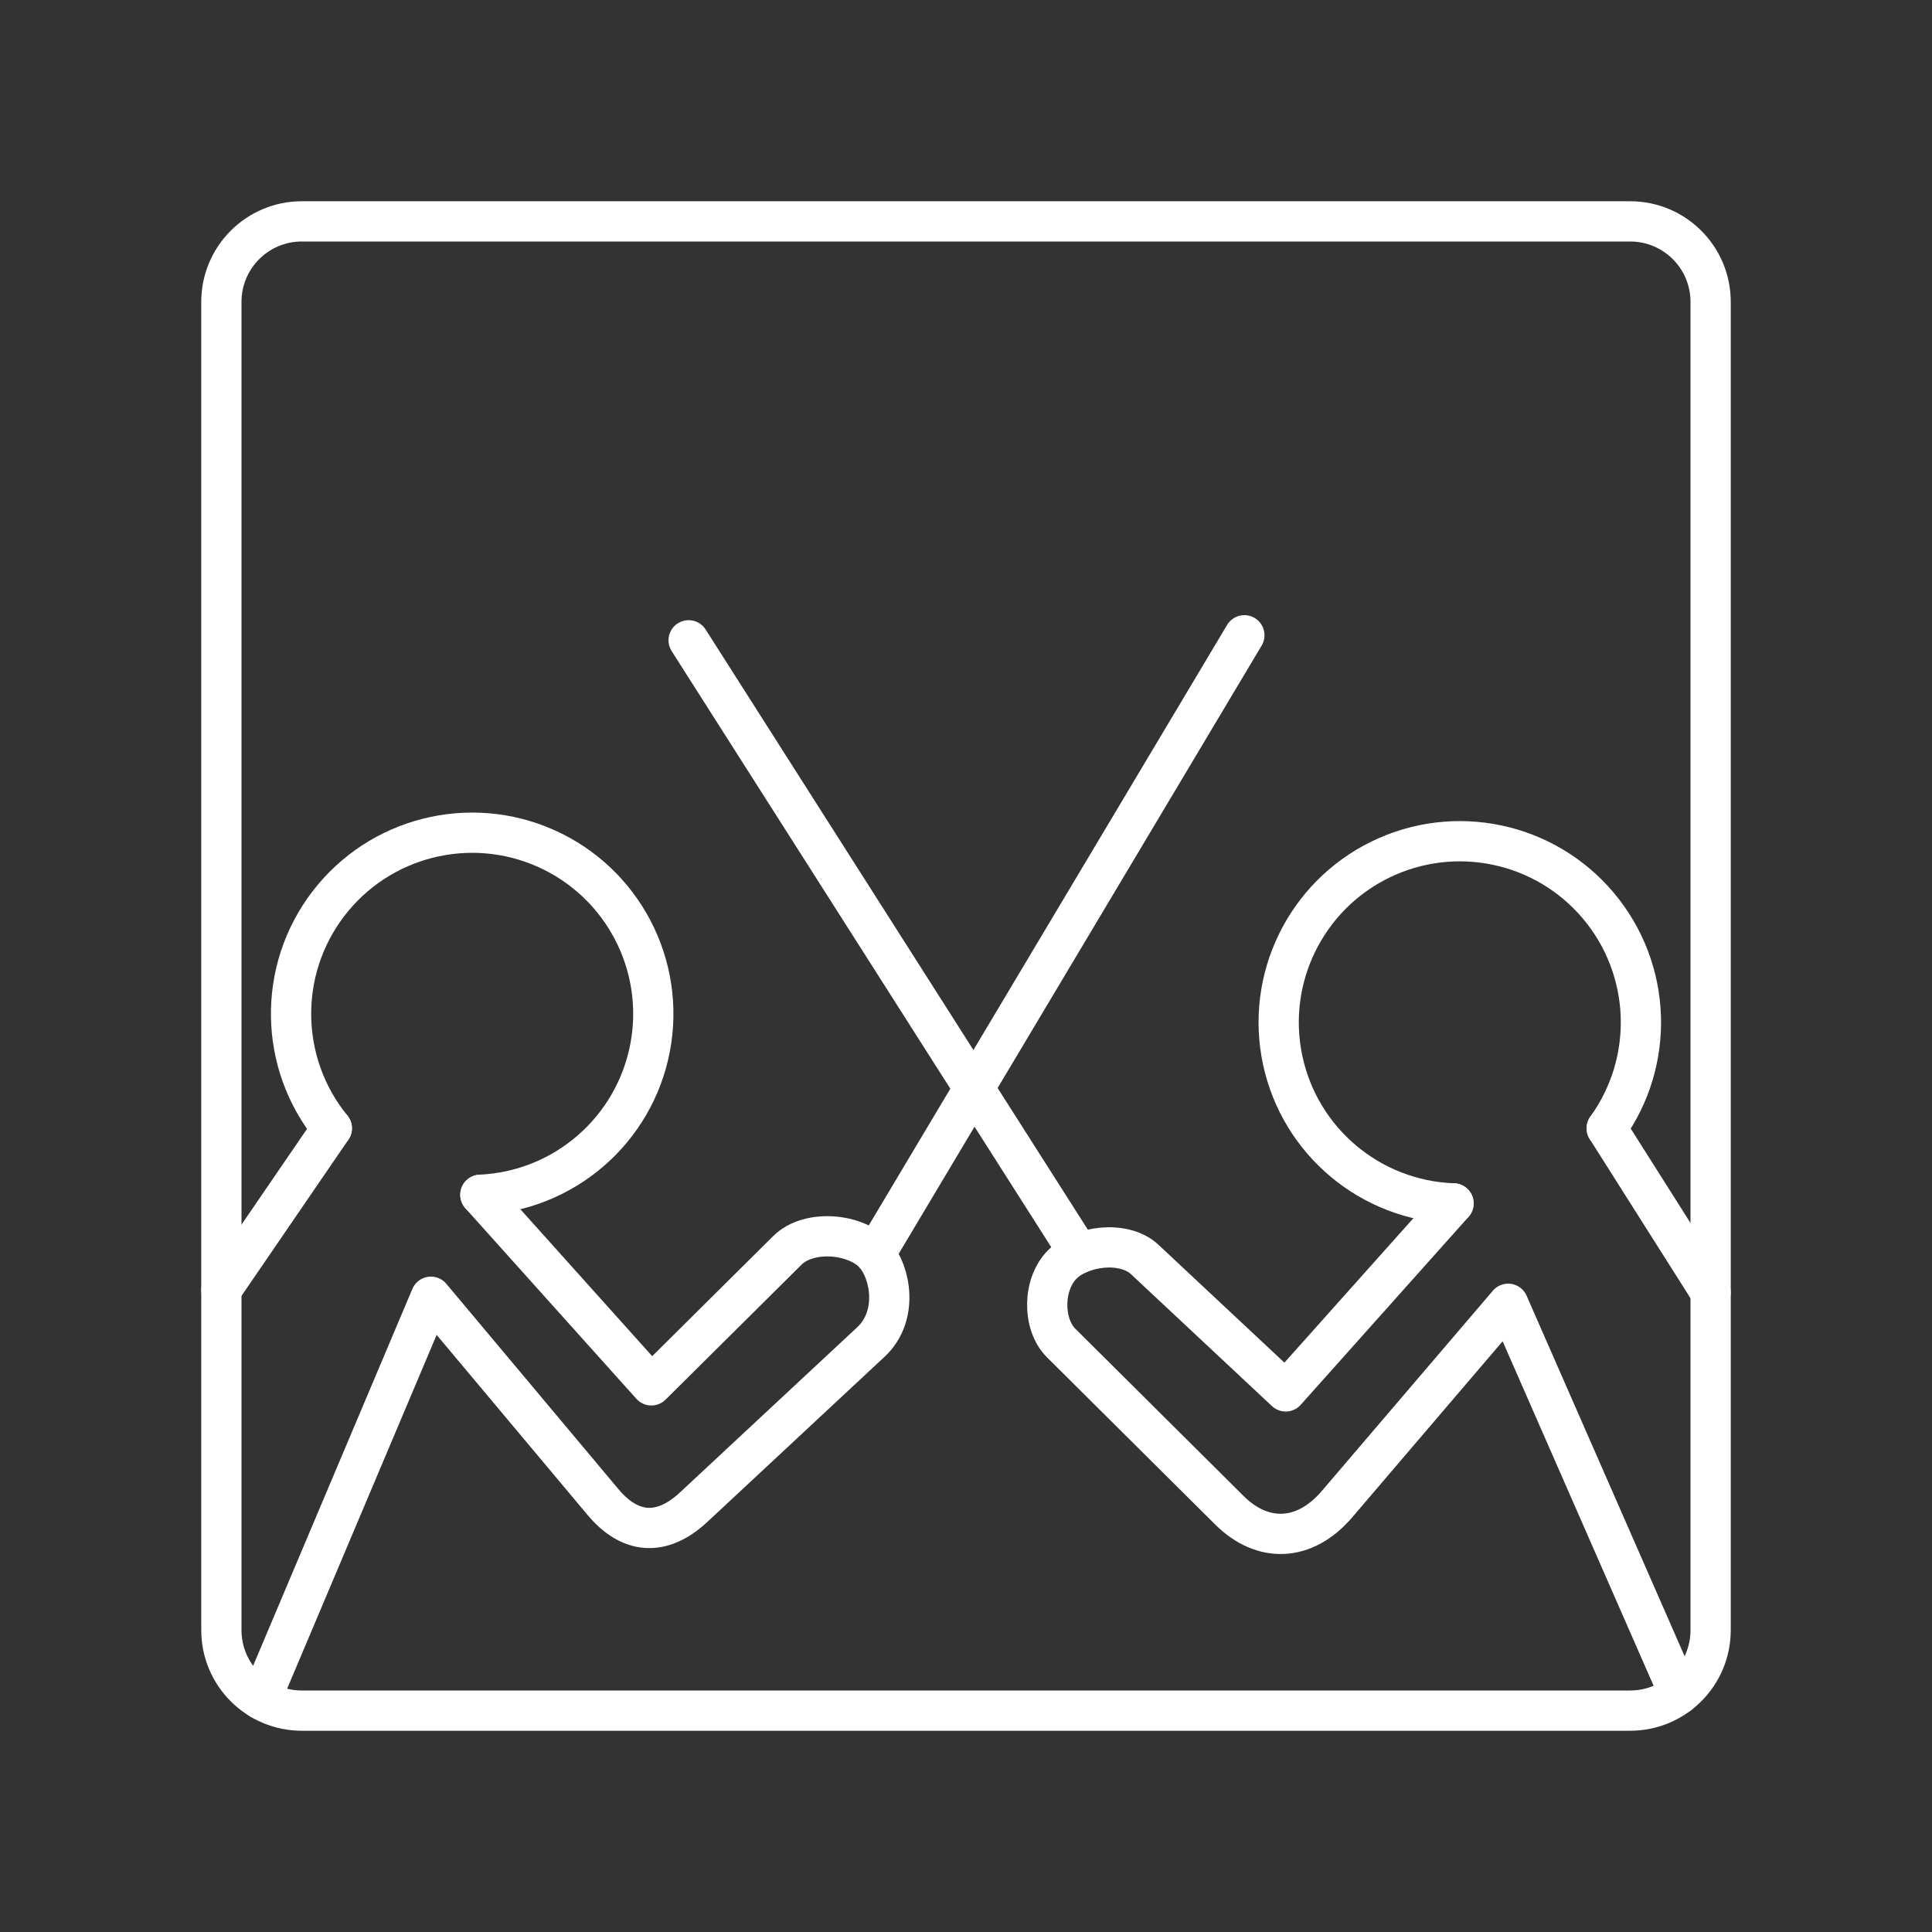 <?xml version="1.0" encoding="UTF-8"?><svg id="a" xmlns="http://www.w3.org/2000/svg" viewBox="0 0 48 48"><rect x="0" y="0" width="48" height="48" fill="#333333" stroke="none"/><defs><style>.k{fill:none;stroke:#fff;stroke-linecap:round;stroke-linejoin:round;}</style></defs><path id="b" class="k" d="M40.5,5.5H7.5c-1.105,0-2,.895-2,2v33c0,1.105.895,2,2,2h33c1.105,0,2-.895,2-2V7.5c0-1.105-.895-2-2-2Z"/><path id="c" class="k" d="M41.719,42.086l-4.249-9.694-4.252,4.978c-.804.941-1.847.975-2.676.15l-4.177-4.152c-.47-.467-.464-1.458.025-1.951.459-.464,1.531-.611,2.051-.125l3.502,3.277,4.17-4.67"/><path id="d" class="k" d="M39.919,28.033l2.581,4.076"/><path id="e" class="k" d="M36.112,29.898c-2.063-.072-3.813-1.539-4.244-3.558-.431-2.019.567-4.072,2.421-4.981,1.854-.908,4.088-.439,5.419,1.14,1.331,1.578,1.418,3.859.21,5.534"/><path id="f" class="k" d="M8.244,28.032c-1.318-1.616-1.353-3.925-.085-5.58,1.268-1.655,3.507-2.223,5.41-1.371,1.903.852,2.972,2.899,2.583,4.947-.389,2.048-2.134,3.561-4.217,3.656"/><path id="g" class="k" d="M6.479,42.22l4.227-10.003,4.277,5.103c.657.784,1.443.878,2.251.125l4.402-4.102c.693-.646.493-1.725.1-2.176-.448-.514-1.629-.644-2.176-.1l-3.377,3.352-4.248-4.734"/><path id="h" class="k" d="M8.244,28.032l-2.744,4.009"/><path id="i" class="k" d="M17.109,15.908l9.701,15.233"/><path id="j" class="k" d="M30.916,15.783l-9.18,15.383"/></svg>